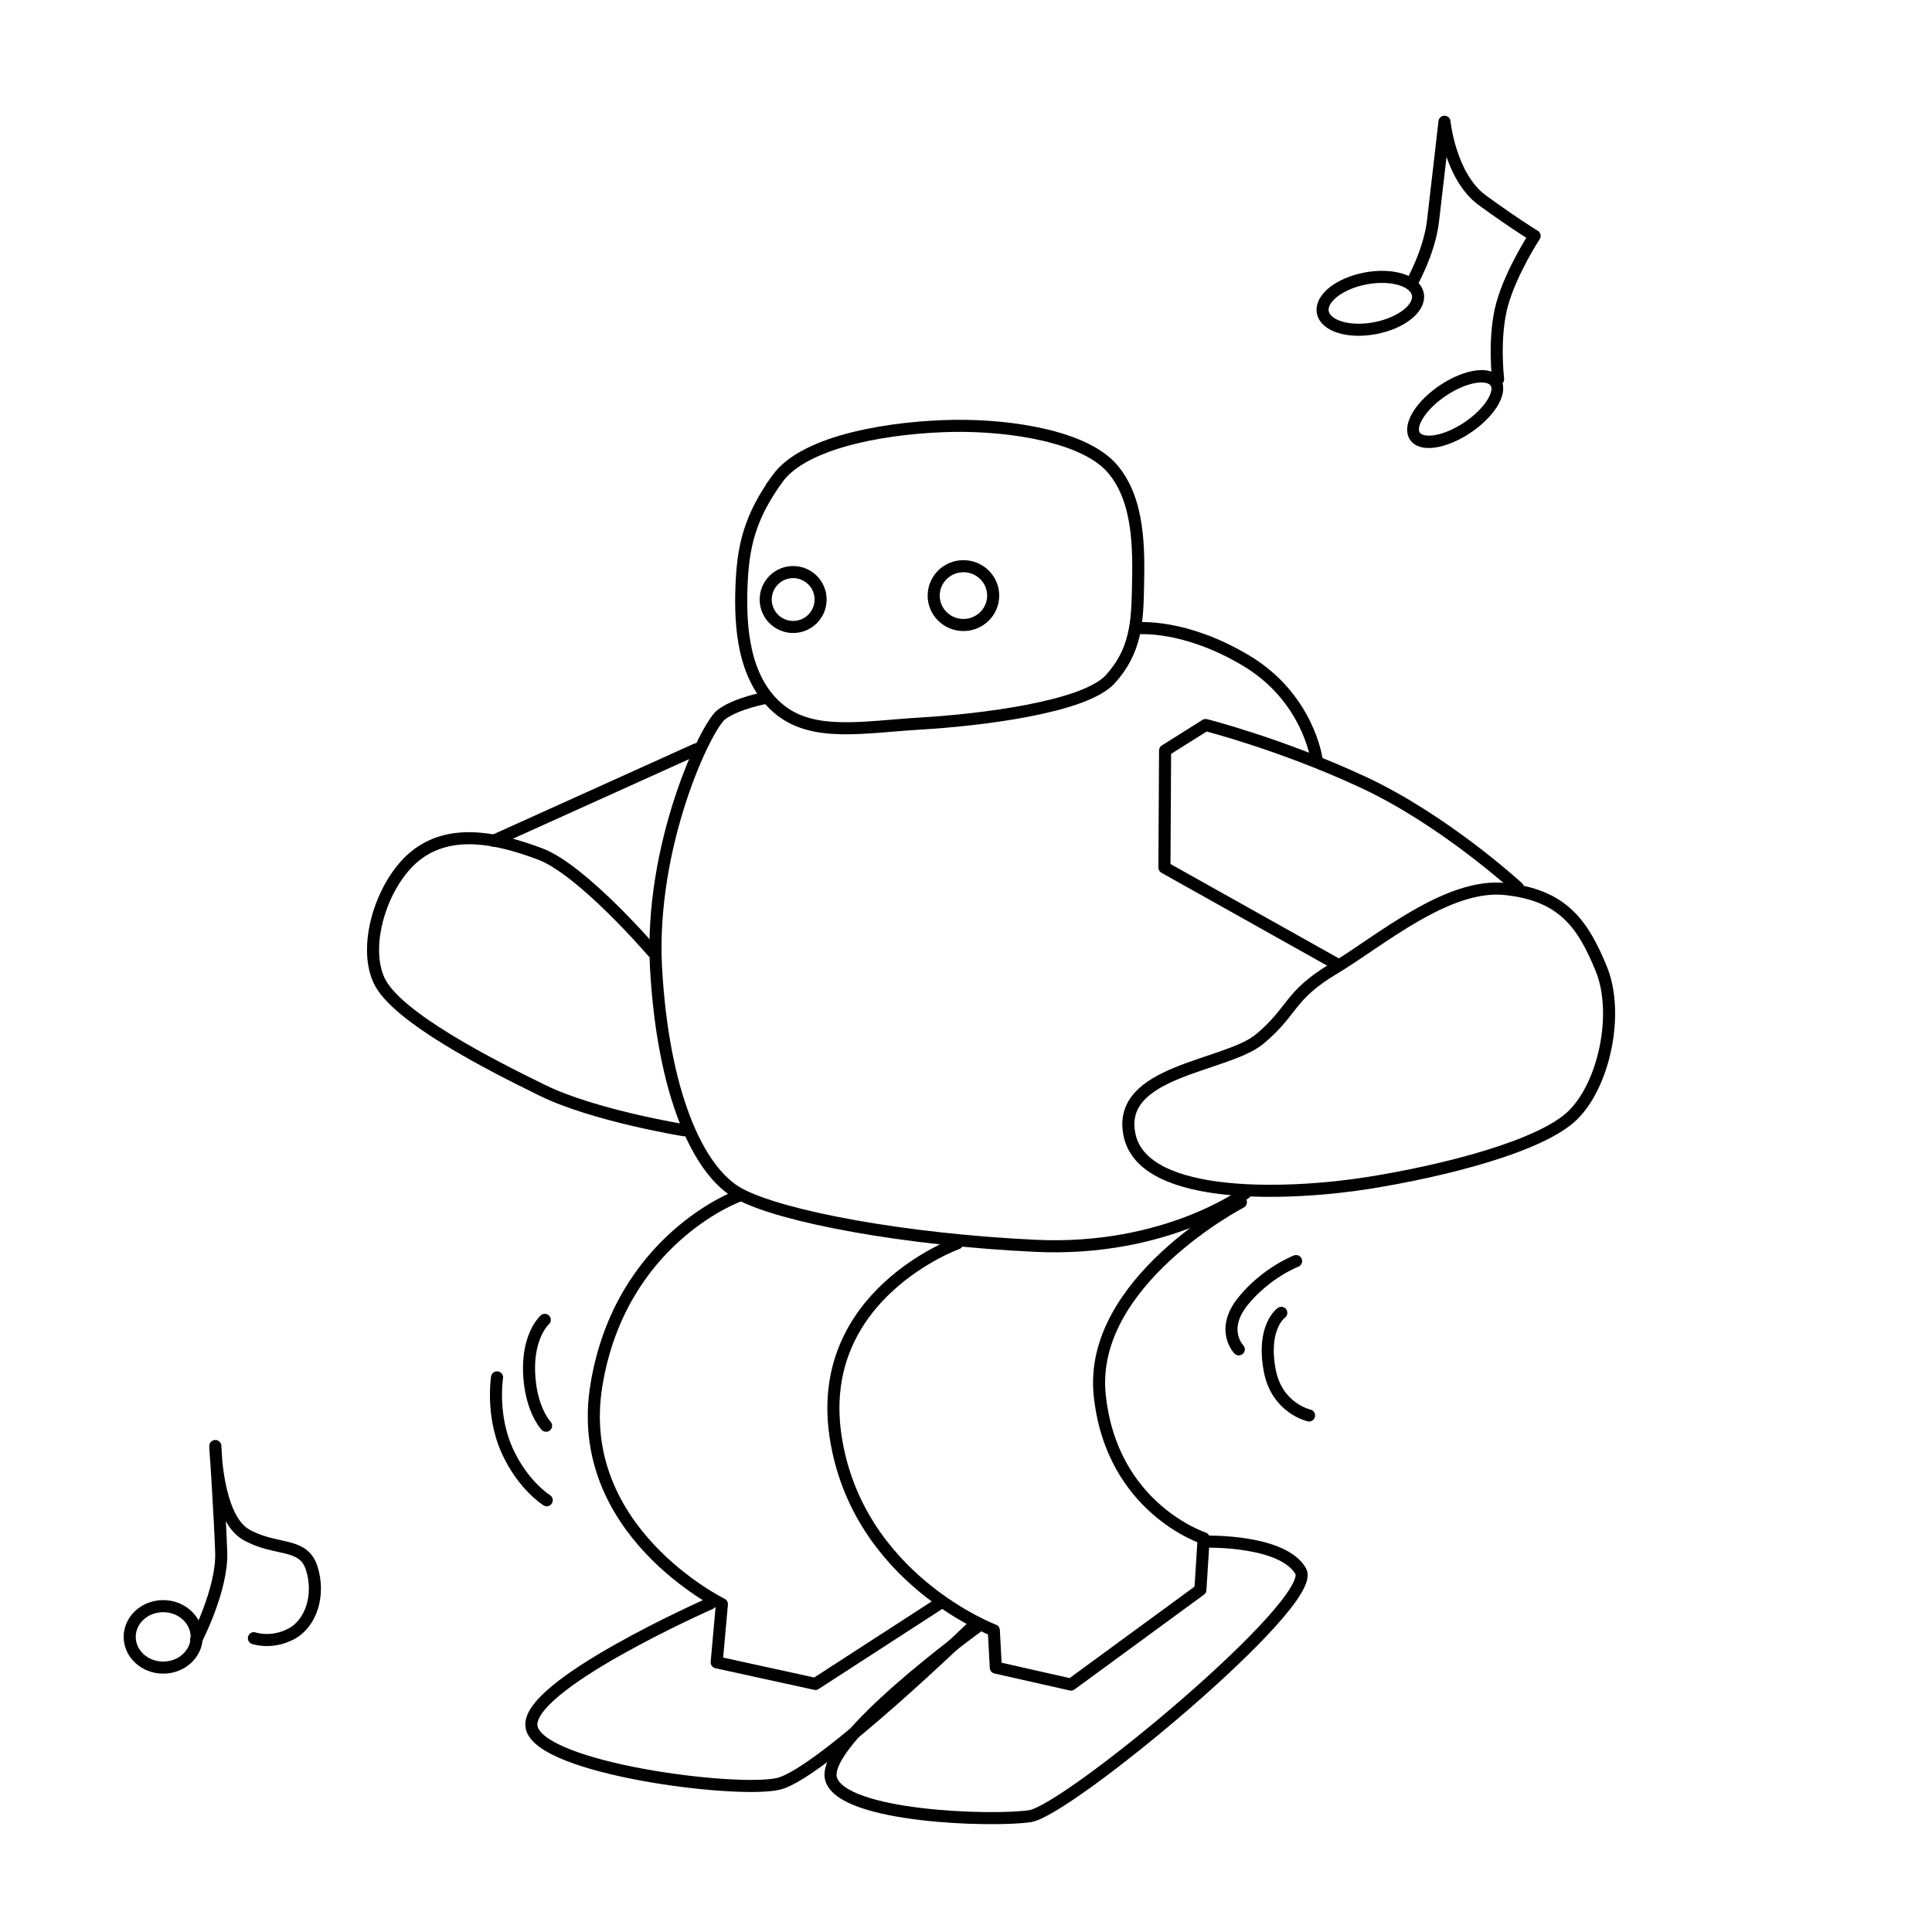 <?xml version="1.0" encoding="UTF-8" standalone="no"?>
<!-- Created with Inkscape (http://www.inkscape.org/) -->

<svg
   xmlns:dc="http://purl.org/dc/elements/1.1/"
   xmlns:cc="http://creativecommons.org/ns#"
   xmlns:rdf="http://www.w3.org/1999/02/22-rdf-syntax-ns#"
   xmlns:svg="http://www.w3.org/2000/svg"
   xmlns="http://www.w3.org/2000/svg"
   xmlns:sodipodi="http://sodipodi.sourceforge.net/DTD/sodipodi-0.dtd"
   xmlns:inkscape="http://www.inkscape.org/namespaces/inkscape"
   width="160"
   height="160"
   viewBox="0 0 160 160"
   id="svg5696"
   version="1.1"
   inkscape:version="0.91 r13725"
   sodipodi:docname="dance__up_&amp;_down.svg"
   inkscape:export-filename="C:\workdir\dir\ScenographyAssets\dance\dance__up_&amp;_down.png"
   inkscape:export-xdpi="288"
   inkscape:export-ydpi="288">
  <defs
     id="defs5698" />
  <sodipodi:namedview
     id="base"
     pagecolor="#ffffff"
     bordercolor="#666666"
     borderopacity="1.0"
     inkscape:pageopacity="0.0"
     inkscape:pageshadow="2"
     inkscape:zoom="1.4937631"
     inkscape:cx="-71.591591"
     inkscape:cy="65.461764"
     inkscape:document-units="px"
     inkscape:current-layer="layer1"
     showgrid="false"
     units="px"
     inkscape:window-width="1600"
     inkscape:window-height="1177"
     inkscape:window-x="-8"
     inkscape:window-y="-8"
     inkscape:window-maximized="1" />
  <g
     inkscape:label="レイヤー 1"
     inkscape:groupmode="layer"
     id="layer1"
     transform="translate(0,-892.362)">
    <g
       id="g4204"
       transform="matrix(1.136,0,0,1.136,65.157,68.477)">
      <g
         id="g4586"
         style="display:inline"
         transform="translate(-229.598,695.175)">
        <path
           style="fill:none;fill-rule:evenodd;stroke:#000000;stroke-width:0.88px;stroke-linecap:butt;stroke-linejoin:miter;stroke-opacity:1"
           d="m 228.924,64.964 c 2.064,-2.858 8.644,-3.784 12.871,-3.841 4.227,-0.058 9.523,0.795 11.524,3.1 2,2.305 1.937,5.935 1.887,8.559 -0.05,2.623 -0.14,4.731 -2.022,6.806 -1.882,2.075 -9.581,2.985 -13.815,3.235 -4.234,0.25 -7.938,1.039 -10.445,-1.146 -2.508,-2.185 -2.734,-5.938 -2.628,-8.828 0.106,-2.89 0.564,-5.026 2.628,-7.885 z"
           id="path4196"
           inkscape:connector-curvature="0"
           sodipodi:nodetypes="zzzzzzzzz" />
        <circle
           style="fill:none;fill-opacity:1;stroke:#000000;stroke-width:0.88;stroke-linecap:round;stroke-linejoin:round;stroke-miterlimit:4;stroke-dasharray:none;stroke-opacity:1"
           id="path4198"
           cx="230.063"
           cy="73.782"
           r="2.001" />
        <ellipse
           style="fill:none;fill-opacity:1;stroke:#000000;stroke-width:0.88;stroke-linecap:round;stroke-linejoin:round;stroke-miterlimit:4;stroke-dasharray:none;stroke-opacity:1"
           id="path4200"
           cx="242.477"
           cy="73.496"
           rx="2.168"
           ry="2.144" />
        <path
           style="fill:none;fill-rule:evenodd;stroke:#000000;stroke-width:0.88px;stroke-linecap:round;stroke-linejoin:miter;stroke-opacity:1"
           d="m 255.206,75.881 c 0,0 3.377,-0.34 7.885,2.359 4.507,2.699 5.122,7.143 5.122,7.143"
           id="path4202"
           inkscape:connector-curvature="0"
           sodipodi:nodetypes="czc" />
        <path
           style="fill:none;fill-rule:evenodd;stroke:#000000;stroke-width:0.88px;stroke-linecap:round;stroke-linejoin:round;stroke-opacity:1"
           d="m 269.71,100.372 -12.58,-7.052 0.048,-8.53 2.954,-1.858 c 0,0 5.455,1.374 11.436,4.146 5.982,2.772 11.336,7.71 11.336,7.71"
           id="path4204"
           inkscape:connector-curvature="0"
           sodipodi:nodetypes="cccczc" />
        <path
           style="fill:none;fill-rule:evenodd;stroke:#000000;stroke-width:0.88px;stroke-linecap:round;stroke-linejoin:miter;stroke-opacity:1"
           d="m 208.239,91.366 14.772,-6.671"
           id="path4206"
           inkscape:connector-curvature="0" />
        <path
           style="fill:none;fill-rule:evenodd;stroke:#000000;stroke-width:0.88px;stroke-linecap:round;stroke-linejoin:miter;stroke-opacity:1"
           d="m 228.104,80.947 c 0,0 -2.132,0.373 -3.267,1.218 -1.135,0.845 -5.268,9.581 -4.768,18.501 0.5,8.92 2.983,14.799 6.093,16.458 3.11,1.659 12.019,3.322 21.565,3.774 9.546,0.451 15.298,-3.841 15.298,-3.841"
           id="path4208"
           inkscape:connector-curvature="0"
           sodipodi:nodetypes="czzzzc" />
        <path
           style="fill:none;fill-rule:evenodd;stroke:#000000;stroke-width:0.88px;stroke-linecap:round;stroke-linejoin:miter;stroke-opacity:1"
           d="m 219.826,99.468 c 0,0 -5.132,-5.989 -8.222,-7.143 -3.089,-1.155 -6.371,-1.852 -8.895,0 -2.524,1.852 -4.083,6.553 -2.83,9.232 1.253,2.679 8.175,6.184 11.928,8.019 3.753,1.835 10.311,2.898 10.311,2.898"
           id="path4210"
           inkscape:connector-curvature="0"
           sodipodi:nodetypes="czzzzc" />
        <path
           style="fill:none;fill-rule:evenodd;stroke:#000000;stroke-width:0.88px;stroke-linecap:butt;stroke-linejoin:miter;stroke-opacity:1"
           d="m 254.599,112.878 c 1.087,4.807 11.829,4.321 17.387,3.437 5.557,-0.884 12.569,-2.671 14.893,-4.919 2.324,-2.249 3.425,-7.478 2.089,-10.715 -1.336,-3.237 -2.782,-5.359 -7.009,-5.796 -4.226,-0.436 -9.15,3.812 -12.467,5.796 -3.317,1.983 -2.933,3.051 -5.391,5.122 -2.458,2.07 -10.589,2.269 -9.502,7.076 z"
           id="path4212"
           inkscape:connector-curvature="0"
           sodipodi:nodetypes="zzzzzzzz" />
        <path
           style="fill:none;fill-rule:evenodd;stroke:#000000;stroke-width:0.88px;stroke-linecap:round;stroke-linejoin:miter;stroke-opacity:1"
           d="m 211.956,126.295 c 0,0 -1.239,1.096 -1.144,3.812 0.095,2.716 1.239,3.907 1.239,3.907"
           id="path4214"
           inkscape:connector-curvature="0" />
        <path
           style="fill:none;fill-rule:evenodd;stroke:#000000;stroke-width:0.88px;stroke-linecap:round;stroke-linejoin:miter;stroke-opacity:1"
           d="m 208.477,130.488 c 0,0 -0.429,2.716 0.715,5.289 1.144,2.573 2.907,3.669 2.907,3.669"
           id="path4216"
           inkscape:connector-curvature="0" />
        <path
           style="fill:none;fill-rule:evenodd;stroke:#000000;stroke-width:0.88px;stroke-linecap:round;stroke-linejoin:miter;stroke-opacity:1"
           d="m 262.551,128.445 c 0,0 -1.381,-1.415 0.303,-3.504 1.685,-2.089 3.875,-2.931 3.875,-2.931"
           id="path4218"
           inkscape:connector-curvature="0" />
        <path
           style="fill:none;fill-rule:evenodd;stroke:#000000;stroke-width:0.88px;stroke-linecap:round;stroke-linejoin:miter;stroke-opacity:1"
           d="m 267.673,133.264 c 0,0 -2.342,-0.514 -2.864,-3.268 -0.607,-3.201 0.842,-4.212 0.842,-4.212"
           id="path4220"
           inkscape:connector-curvature="0"
           sodipodi:nodetypes="csc" />
        <path
           style="fill:none;fill-rule:evenodd;stroke:#000000;stroke-width:0.88px;stroke-linecap:round;stroke-linejoin:round;stroke-opacity:1"
           d="m 226.013,117.288 c 0,0 -8.551,3.133 -10.293,13.771 -1.742,10.639 9.149,15.963 9.149,15.963 l -0.381,4.241 7.195,1.573 9.197,-5.956"
           id="path4222"
           inkscape:connector-curvature="0"
           sodipodi:nodetypes="czcccc" />
        <path
           style="fill:none;fill-rule:evenodd;stroke:#000000;stroke-width:0.88px;stroke-linecap:round;stroke-linejoin:round;stroke-opacity:1"
           d="m 242.024,120.719 c 0,0 -10.45,3.748 -8.863,14.105 1.586,10.357 11.532,14.105 11.532,14.105 l 0.143,2.716 5.48,1.239 9.435,-6.91 0.238,-3.764 c 0,0 -6.725,-2.171 -7.577,-10.436 -0.851,-8.265 10.293,-14.057 10.293,-14.057"
           id="path4224"
           inkscape:connector-curvature="0"
           sodipodi:nodetypes="czccccczc" />
        <path
           style="fill:none;fill-rule:evenodd;stroke:#000000;stroke-width:0.88px;stroke-linecap:round;stroke-linejoin:miter;stroke-opacity:1"
           d="m 224.004,146.978 c 0,0 -13.649,6.025 -13.006,9.03 0.643,3.005 14.911,4.826 17.993,4.111 3.082,-0.716 14.354,-11.658 14.354,-11.658"
           id="path4226"
           inkscape:connector-curvature="0"
           sodipodi:nodetypes="czzc" />
        <path
           style="fill:none;fill-rule:evenodd;stroke:#000000;stroke-width:0.88px;stroke-linecap:round;stroke-linejoin:miter;stroke-opacity:1"
           d="m 243.413,148.73 c 0,0 -11.443,8.288 -10.58,11.052 0.862,2.764 11.717,3.104 14.489,2.696 2.772,-0.409 21.049,-15.565 19.745,-17.858 -1.303,-2.294 -6.874,-2.156 -6.874,-2.156"
           id="path4228"
           inkscape:connector-curvature="0"
           sodipodi:nodetypes="czzzc" />
        <ellipse
           style="fill:none;fill-opacity:1;stroke:#000000;stroke-width:0.88;stroke-linecap:round;stroke-linejoin:round;stroke-miterlimit:4;stroke-dasharray:none;stroke-opacity:1"
           id="path4230"
           cx="184.139"
           cy="149.406"
           rx="2.442"
           ry="2.24" />
        <path
           style="fill:none;fill-rule:evenodd;stroke:#000000;stroke-width:0.88px;stroke-linecap:round;stroke-linejoin:round;stroke-opacity:1"
           d="m 186.533,149.644 c 0,0 1.93,-3.693 1.835,-6.409 -0.095,-2.716 -0.429,-7.743 -0.429,-7.743 0,0 0.071,5.218 2.24,6.457 2.168,1.239 4.17,0.5 4.789,2.454 0.619,1.954 -0.048,4.027 -1.501,4.789 -1.453,0.762 -2.716,0.31 -2.716,0.31"
           id="path4232"
           inkscape:connector-curvature="0" />
        <ellipse
           style="fill:none;fill-opacity:1;stroke:#000000;stroke-width:0.88;stroke-linecap:round;stroke-linejoin:round;stroke-miterlimit:4;stroke-dasharray:none;stroke-opacity:1"
           id="path4234"
           cx="258.173"
           cy="101.415"
           rx="3.525"
           ry="1.846"
           transform="matrix(0.983,-0.184,0.181,0.983,0,0)" />
        <ellipse
           style="fill:none;fill-opacity:1;stroke:#000000;stroke-width:0.881;stroke-linecap:round;stroke-linejoin:round;stroke-miterlimit:4;stroke-dasharray:none;stroke-opacity:1"
           id="path4236"
           cx="211.808"
           cy="202.472"
           rx="3.537"
           ry="1.623"
           transform="matrix(0.838,-0.546,0.498,0.867,0,0)" />
        <path
           style="fill:none;fill-rule:evenodd;stroke:#000000;stroke-width:0.88px;stroke-linecap:round;stroke-linejoin:round;stroke-opacity:1"
           d="m 275.12,50.778 c 0,0 1.314,-2.291 1.584,-4.549 0.27,-2.258 0.842,-7.278 0.842,-7.278 0,0 0.404,4.01 2.763,5.728 2.359,1.718 3.808,2.595 3.808,2.595 0,0 -1.685,2.561 -2.359,4.953 -0.674,2.392 -0.303,5.492 -0.303,5.492"
           id="path4238"
           inkscape:connector-curvature="0" />
      </g>
    </g>
  </g>
</svg>
